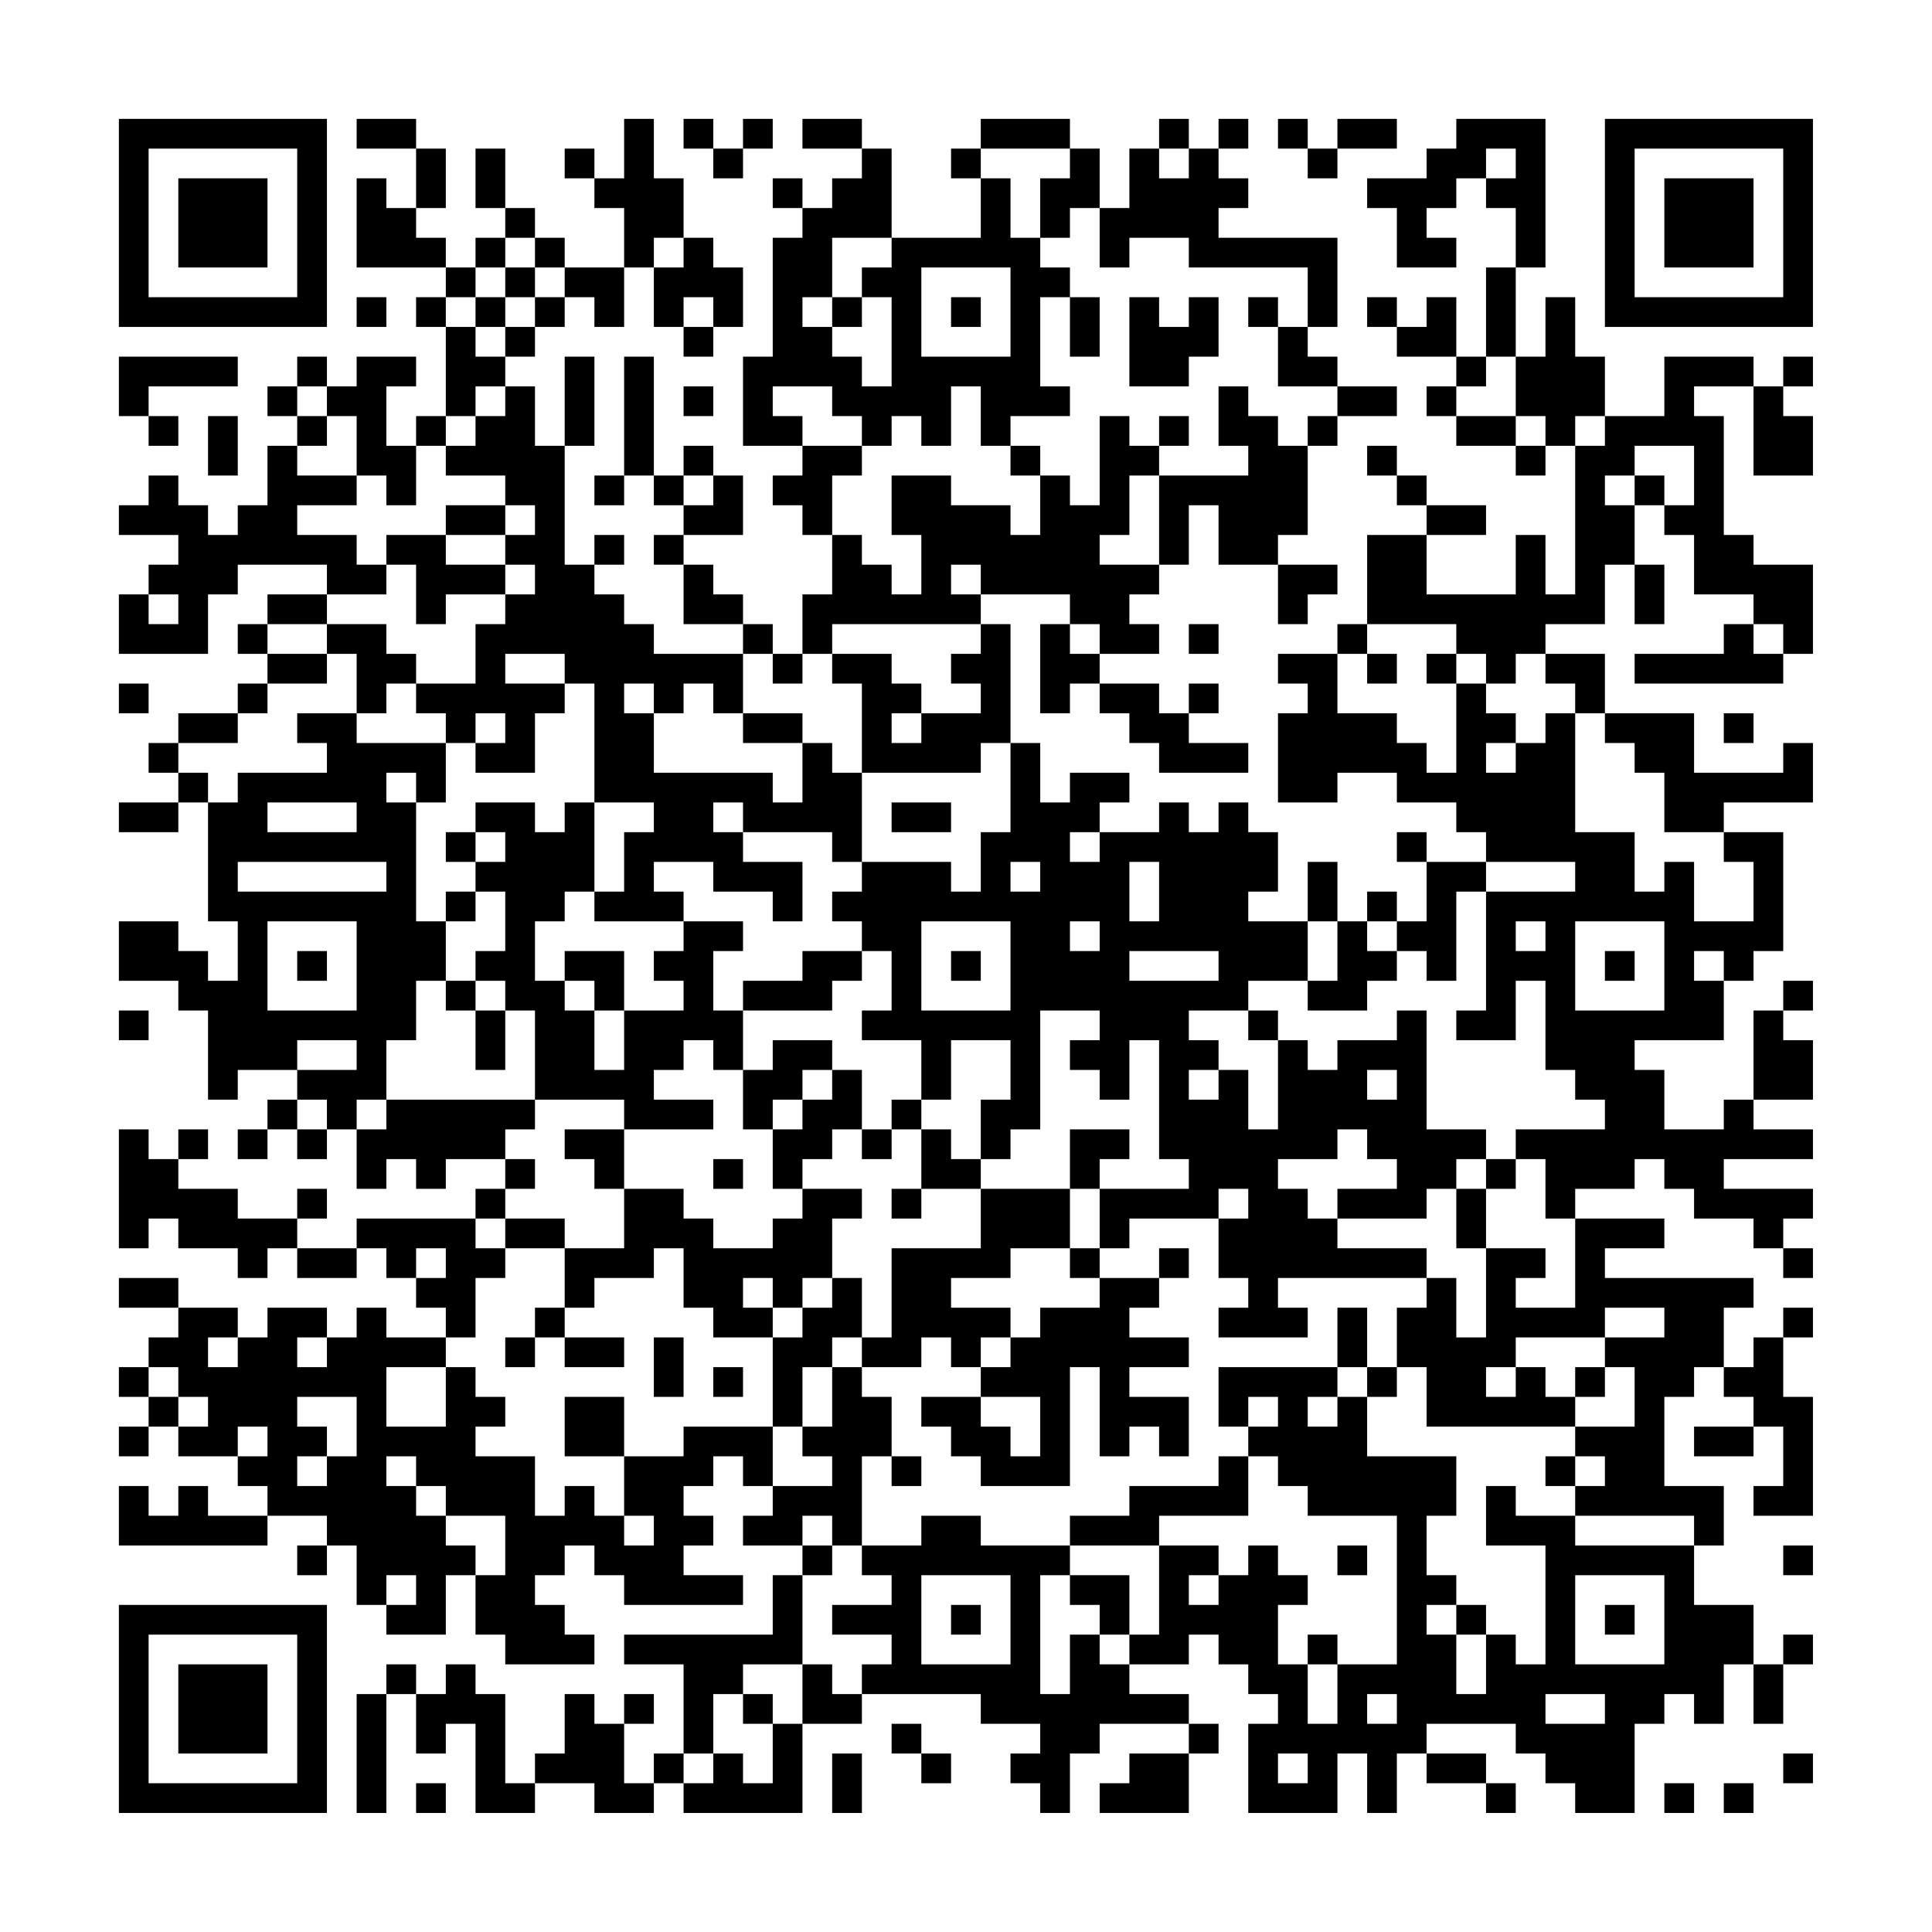 <?xml version="1.0" encoding="UTF-8"?>
<svg xmlns="http://www.w3.org/2000/svg" version="1.1" width="300" height="300" viewBox="0 0 300 300"><rect x="0" y="0" width="300" height="300" fill="#fefefe"/><g transform="scale(4.615)"><g transform="translate(4,4)"><path fill-rule="evenodd" d="M8 0L8 1L10 1L10 3L9 3L9 2L8 2L8 5L11 5L11 6L10 6L10 7L11 7L11 10L10 10L10 11L9 11L9 9L10 9L10 8L8 8L8 9L7 9L7 8L6 8L6 9L5 9L5 10L6 10L6 11L5 11L5 13L4 13L4 14L3 14L3 13L2 13L2 12L1 12L1 13L0 13L0 14L2 14L2 15L1 15L1 16L0 16L0 18L3 18L3 16L4 16L4 15L7 15L7 16L5 16L5 17L4 17L4 18L5 18L5 19L4 19L4 20L2 20L2 21L1 21L1 22L2 22L2 23L0 23L0 24L2 24L2 23L3 23L3 27L4 27L4 29L3 29L3 28L2 28L2 27L0 27L0 29L2 29L2 30L3 30L3 33L4 33L4 32L6 32L6 33L5 33L5 34L4 34L4 35L5 35L5 34L6 34L6 35L7 35L7 34L8 34L8 36L9 36L9 35L10 35L10 36L11 36L11 35L13 35L13 36L12 36L12 37L8 37L8 38L6 38L6 37L7 37L7 36L6 36L6 37L4 37L4 36L2 36L2 35L3 35L3 34L2 34L2 35L1 35L1 34L0 34L0 38L1 38L1 37L2 37L2 38L4 38L4 39L5 39L5 38L6 38L6 39L8 39L8 38L9 38L9 39L10 39L10 40L11 40L11 41L9 41L9 40L8 40L8 41L7 41L7 40L5 40L5 41L4 41L4 40L2 40L2 39L0 39L0 40L2 40L2 41L1 41L1 42L0 42L0 43L1 43L1 44L0 44L0 45L1 45L1 44L2 44L2 45L4 45L4 46L5 46L5 47L3 47L3 46L2 46L2 47L1 47L1 46L0 46L0 48L5 48L5 47L7 47L7 48L6 48L6 49L7 49L7 48L8 48L8 50L9 50L9 51L11 51L11 49L12 49L12 51L13 51L13 52L16 52L16 51L15 51L15 50L14 50L14 49L15 49L15 48L16 48L16 49L17 49L17 50L21 50L21 49L19 49L19 48L20 48L20 47L19 47L19 46L20 46L20 45L21 45L21 46L22 46L22 47L21 47L21 48L23 48L23 49L22 49L22 51L17 51L17 52L19 52L19 55L18 55L18 56L17 56L17 54L18 54L18 53L17 53L17 54L16 54L16 53L15 53L15 55L14 55L14 56L13 56L13 53L12 53L12 52L11 52L11 53L10 53L10 52L9 52L9 53L8 53L8 57L9 57L9 53L10 53L10 55L11 55L11 54L12 54L12 57L14 57L14 56L16 56L16 57L18 57L18 56L19 56L19 57L23 57L23 54L25 54L25 53L29 53L29 54L31 54L31 55L30 55L30 56L31 56L31 57L32 57L32 55L33 55L33 54L36 54L36 55L34 55L34 56L33 56L33 57L36 57L36 55L37 55L37 54L36 54L36 53L34 53L34 52L36 52L36 51L37 51L37 52L38 52L38 53L39 53L39 54L38 54L38 57L41 57L41 55L42 55L42 57L43 57L43 55L44 55L44 56L46 56L46 57L47 57L47 56L46 56L46 55L44 55L44 54L47 54L47 55L48 55L48 56L49 56L49 57L51 57L51 54L52 54L52 53L53 53L53 54L54 54L54 52L55 52L55 54L56 54L56 52L57 52L57 51L56 51L56 52L55 52L55 50L53 50L53 48L54 48L54 46L52 46L52 43L53 43L53 42L54 42L54 43L55 43L55 44L53 44L53 45L55 45L55 44L56 44L56 46L55 46L55 47L57 47L57 43L56 43L56 41L57 41L57 40L56 40L56 41L55 41L55 42L54 42L54 40L55 40L55 39L50 39L50 38L52 38L52 37L49 37L49 36L51 36L51 35L52 35L52 36L53 36L53 37L55 37L55 38L56 38L56 39L57 39L57 38L56 38L56 37L57 37L57 36L54 36L54 35L57 35L57 34L55 34L55 33L57 33L57 31L56 31L56 30L57 30L57 29L56 29L56 30L55 30L55 33L54 33L54 34L52 34L52 32L51 32L51 31L54 31L54 29L55 29L55 28L56 28L56 24L54 24L54 23L57 23L57 21L56 21L56 22L53 22L53 20L50 20L50 18L48 18L48 17L50 17L50 15L51 15L51 17L52 17L52 15L51 15L51 13L52 13L52 14L53 14L53 16L55 16L55 17L54 17L54 18L51 18L51 19L56 19L56 18L57 18L57 15L55 15L55 14L54 14L54 10L53 10L53 9L55 9L55 12L57 12L57 10L56 10L56 9L57 9L57 8L56 8L56 9L55 9L55 8L52 8L52 10L50 10L50 8L49 8L49 6L48 6L48 8L47 8L47 5L48 5L48 0L45 0L45 1L44 1L44 2L42 2L42 3L43 3L43 5L45 5L45 4L44 4L44 3L45 3L45 2L46 2L46 3L47 3L47 5L46 5L46 8L45 8L45 6L44 6L44 7L43 7L43 6L42 6L42 7L43 7L43 8L45 8L45 9L44 9L44 10L45 10L45 11L47 11L47 12L48 12L48 11L49 11L49 16L48 16L48 14L47 14L47 16L44 16L44 14L46 14L46 13L44 13L44 12L43 12L43 11L42 11L42 12L43 12L43 13L44 13L44 14L42 14L42 17L41 17L41 18L39 18L39 19L40 19L40 20L39 20L39 23L41 23L41 22L43 22L43 23L45 23L45 24L46 24L46 25L44 25L44 24L43 24L43 25L44 25L44 27L43 27L43 26L42 26L42 27L41 27L41 25L40 25L40 27L38 27L38 26L39 26L39 24L38 24L38 23L37 23L37 24L36 24L36 23L35 23L35 24L33 24L33 23L34 23L34 22L32 22L32 23L31 23L31 21L30 21L30 17L29 17L29 16L32 16L32 17L31 17L31 20L32 20L32 19L33 19L33 20L34 20L34 21L35 21L35 22L38 22L38 21L36 21L36 20L37 20L37 19L36 19L36 20L35 20L35 19L33 19L33 18L35 18L35 17L34 17L34 16L35 16L35 15L36 15L36 13L37 13L37 15L39 15L39 17L40 17L40 16L41 16L41 15L39 15L39 14L40 14L40 11L41 11L41 10L43 10L43 9L41 9L41 8L40 8L40 7L41 7L41 4L37 4L37 3L38 3L38 2L37 2L37 1L38 1L38 0L37 0L37 1L36 1L36 0L35 0L35 1L34 1L34 3L33 3L33 1L32 1L32 0L29 0L29 1L28 1L28 2L29 2L29 4L26 4L26 1L25 1L25 0L23 0L23 1L25 1L25 2L24 2L24 3L23 3L23 2L22 2L22 3L23 3L23 4L22 4L22 8L21 8L21 11L23 11L23 12L22 12L22 13L23 13L23 14L24 14L24 16L23 16L23 18L22 18L22 17L21 17L21 16L20 16L20 15L19 15L19 14L21 14L21 12L20 12L20 11L19 11L19 12L18 12L18 8L17 8L17 12L16 12L16 13L17 13L17 12L18 12L18 13L19 13L19 14L18 14L18 15L19 15L19 17L21 17L21 18L18 18L18 17L17 17L17 16L16 16L16 15L17 15L17 14L16 14L16 15L15 15L15 11L16 11L16 8L15 8L15 11L14 11L14 9L13 9L13 8L14 8L14 7L15 7L15 6L16 6L16 7L17 7L17 5L18 5L18 7L19 7L19 8L20 8L20 7L21 7L21 5L20 5L20 4L19 4L19 2L18 2L18 0L17 0L17 2L16 2L16 1L15 1L15 2L16 2L16 3L17 3L17 5L15 5L15 4L14 4L14 3L13 3L13 1L12 1L12 3L13 3L13 4L12 4L12 5L11 5L11 4L10 4L10 3L11 3L11 1L10 1L10 0ZM19 0L19 1L20 1L20 2L21 2L21 1L22 1L22 0L21 0L21 1L20 1L20 0ZM39 0L39 1L40 1L40 2L41 2L41 1L43 1L43 0L41 0L41 1L40 1L40 0ZM29 1L29 2L30 2L30 4L31 4L31 5L32 5L32 6L31 6L31 9L32 9L32 10L30 10L30 11L29 11L29 9L28 9L28 11L27 11L27 10L26 10L26 11L25 11L25 10L24 10L24 9L22 9L22 10L23 10L23 11L25 11L25 12L24 12L24 14L25 14L25 15L26 15L26 16L27 16L27 14L26 14L26 12L28 12L28 13L30 13L30 14L31 14L31 12L32 12L32 13L33 13L33 10L34 10L34 11L35 11L35 12L34 12L34 14L33 14L33 15L35 15L35 12L38 12L38 11L37 11L37 9L38 9L38 10L39 10L39 11L40 11L40 10L41 10L41 9L39 9L39 7L40 7L40 5L36 5L36 4L34 4L34 5L33 5L33 3L32 3L32 4L31 4L31 2L32 2L32 1ZM35 1L35 2L36 2L36 1ZM46 1L46 2L47 2L47 1ZM13 4L13 5L12 5L12 6L11 6L11 7L12 7L12 8L13 8L13 7L14 7L14 6L15 6L15 5L14 5L14 4ZM18 4L18 5L19 5L19 4ZM24 4L24 6L23 6L23 7L24 7L24 8L25 8L25 9L26 9L26 6L25 6L25 5L26 5L26 4ZM13 5L13 6L12 6L12 7L13 7L13 6L14 6L14 5ZM27 5L27 8L30 8L30 5ZM8 6L8 7L9 7L9 6ZM19 6L19 7L20 7L20 6ZM24 6L24 7L25 7L25 6ZM28 6L28 7L29 7L29 6ZM32 6L32 8L33 8L33 6ZM34 6L34 9L36 9L36 8L37 8L37 6L36 6L36 7L35 7L35 6ZM38 6L38 7L39 7L39 6ZM0 8L0 10L1 10L1 11L2 11L2 10L1 10L1 9L4 9L4 8ZM46 8L46 9L45 9L45 10L47 10L47 11L48 11L48 10L47 10L47 8ZM6 9L6 10L7 10L7 11L6 11L6 12L8 12L8 13L6 13L6 14L8 14L8 15L9 15L9 16L7 16L7 17L5 17L5 18L7 18L7 19L5 19L5 20L4 20L4 21L2 21L2 22L3 22L3 23L4 23L4 22L7 22L7 21L6 21L6 20L8 20L8 21L11 21L11 23L10 23L10 22L9 22L9 23L10 23L10 27L11 27L11 29L10 29L10 31L9 31L9 33L8 33L8 34L9 34L9 33L14 33L14 34L13 34L13 35L14 35L14 36L13 36L13 37L12 37L12 38L13 38L13 39L12 39L12 41L11 41L11 42L9 42L9 44L11 44L11 42L12 42L12 43L13 43L13 44L12 44L12 45L14 45L14 47L15 47L15 46L16 46L16 47L17 47L17 48L18 48L18 47L17 47L17 45L19 45L19 44L22 44L22 46L24 46L24 45L23 45L23 44L24 44L24 42L25 42L25 43L26 43L26 45L25 45L25 48L24 48L24 47L23 47L23 48L24 48L24 49L23 49L23 52L21 52L21 53L20 53L20 55L19 55L19 56L20 56L20 55L21 55L21 56L22 56L22 54L23 54L23 52L24 52L24 53L25 53L25 52L26 52L26 51L24 51L24 50L26 50L26 49L25 49L25 48L27 48L27 47L29 47L29 48L32 48L32 49L31 49L31 53L32 53L32 51L33 51L33 52L34 52L34 51L35 51L35 48L37 48L37 49L36 49L36 50L37 50L37 49L38 49L38 48L39 48L39 49L40 49L40 50L39 50L39 52L40 52L40 54L41 54L41 52L43 52L43 47L40 47L40 46L39 46L39 45L38 45L38 44L39 44L39 43L38 43L38 44L37 44L37 42L41 42L41 43L40 43L40 44L41 44L41 43L42 43L42 45L45 45L45 47L44 47L44 49L45 49L45 50L44 50L44 51L45 51L45 53L46 53L46 51L47 51L47 52L48 52L48 48L46 48L46 46L47 46L47 47L49 47L49 48L53 48L53 47L49 47L49 46L50 46L50 45L49 45L49 44L51 44L51 42L50 42L50 41L52 41L52 40L50 40L50 41L47 41L47 42L46 42L46 43L47 43L47 42L48 42L48 43L49 43L49 44L44 44L44 42L43 42L43 40L44 40L44 39L45 39L45 41L46 41L46 38L48 38L48 39L47 39L47 40L49 40L49 37L48 37L48 35L47 35L47 34L50 34L50 33L49 33L49 32L48 32L48 29L47 29L47 31L45 31L45 30L46 30L46 26L49 26L49 25L46 25L46 26L45 26L45 29L44 29L44 28L43 28L43 27L42 27L42 28L43 28L43 29L42 29L42 30L40 30L40 29L41 29L41 27L40 27L40 29L38 29L38 30L36 30L36 31L37 31L37 32L36 32L36 33L37 33L37 32L38 32L38 34L39 34L39 31L40 31L40 32L41 32L41 31L43 31L43 30L44 30L44 34L46 34L46 35L45 35L45 36L44 36L44 37L41 37L41 36L43 36L43 35L42 35L42 34L41 34L41 35L39 35L39 36L40 36L40 37L41 37L41 38L44 38L44 39L39 39L39 40L40 40L40 41L37 41L37 40L38 40L38 39L37 39L37 37L38 37L38 36L37 36L37 37L34 37L34 38L33 38L33 36L36 36L36 35L35 35L35 31L34 31L34 33L33 33L33 32L32 32L32 31L33 31L33 30L31 30L31 34L30 34L30 35L29 35L29 33L30 33L30 31L28 31L28 33L27 33L27 31L25 31L25 30L26 30L26 28L25 28L25 27L24 27L24 26L25 26L25 25L28 25L28 26L29 26L29 24L30 24L30 21L29 21L29 22L25 22L25 19L24 19L24 18L26 18L26 19L27 19L27 20L26 20L26 21L27 21L27 20L29 20L29 19L28 19L28 18L29 18L29 17L24 17L24 18L23 18L23 19L22 19L22 18L21 18L21 20L20 20L20 19L19 19L19 20L18 20L18 19L17 19L17 20L18 20L18 22L22 22L22 23L23 23L23 21L24 21L24 22L25 22L25 25L24 25L24 24L21 24L21 23L20 23L20 24L21 24L21 25L23 25L23 27L22 27L22 26L20 26L20 25L18 25L18 26L19 26L19 27L16 27L16 26L17 26L17 24L18 24L18 23L16 23L16 19L15 19L15 18L13 18L13 19L15 19L15 20L14 20L14 22L12 22L12 21L13 21L13 20L12 20L12 21L11 21L11 20L10 20L10 19L12 19L12 17L13 17L13 16L14 16L14 15L13 15L13 14L14 14L14 13L13 13L13 12L11 12L11 11L12 11L12 10L13 10L13 9L12 9L12 10L11 10L11 11L10 11L10 13L9 13L9 12L8 12L8 10L7 10L7 9ZM19 9L19 10L20 10L20 9ZM3 10L3 12L4 12L4 10ZM35 10L35 11L36 11L36 10ZM49 10L49 11L50 11L50 10ZM30 11L30 12L31 12L31 11ZM51 11L51 12L50 12L50 13L51 13L51 12L52 12L52 13L53 13L53 11ZM19 12L19 13L20 13L20 12ZM11 13L11 14L9 14L9 15L10 15L10 17L11 17L11 16L13 16L13 15L11 15L11 14L13 14L13 13ZM28 15L28 16L29 16L29 15ZM1 16L1 17L2 17L2 16ZM7 17L7 18L8 18L8 20L9 20L9 19L10 19L10 18L9 18L9 17ZM32 17L32 18L33 18L33 17ZM36 17L36 18L37 18L37 17ZM42 17L42 18L41 18L41 20L43 20L43 21L44 21L44 22L45 22L45 19L46 19L46 20L47 20L47 21L46 21L46 22L47 22L47 21L48 21L48 20L49 20L49 24L51 24L51 26L52 26L52 25L53 25L53 27L55 27L55 25L54 25L54 24L52 24L52 22L51 22L51 21L50 21L50 20L49 20L49 19L48 19L48 18L47 18L47 19L46 19L46 18L45 18L45 17ZM55 17L55 18L56 18L56 17ZM42 18L42 19L43 19L43 18ZM44 18L44 19L45 19L45 18ZM0 19L0 20L1 20L1 19ZM21 20L21 21L23 21L23 20ZM54 20L54 21L55 21L55 20ZM5 23L5 24L8 24L8 23ZM12 23L12 24L11 24L11 25L12 25L12 26L11 26L11 27L12 27L12 26L13 26L13 28L12 28L12 29L11 29L11 30L12 30L12 32L13 32L13 30L14 30L14 33L17 33L17 34L15 34L15 35L16 35L16 36L17 36L17 38L15 38L15 37L13 37L13 38L15 38L15 40L14 40L14 41L13 41L13 42L14 42L14 41L15 41L15 42L17 42L17 41L15 41L15 40L16 40L16 39L18 39L18 38L19 38L19 40L20 40L20 41L22 41L22 44L23 44L23 42L24 42L24 41L25 41L25 42L27 42L27 41L28 41L28 42L29 42L29 43L27 43L27 44L28 44L28 45L29 45L29 46L32 46L32 42L33 42L33 45L34 45L34 44L35 44L35 45L36 45L36 43L34 43L34 42L36 42L36 41L34 41L34 40L35 40L35 39L36 39L36 38L35 38L35 39L33 39L33 38L32 38L32 36L33 36L33 35L34 35L34 34L32 34L32 36L29 36L29 35L28 35L28 34L27 34L27 33L26 33L26 34L25 34L25 32L24 32L24 31L22 31L22 32L21 32L21 30L24 30L24 29L25 29L25 28L23 28L23 29L21 29L21 30L20 30L20 28L21 28L21 27L19 27L19 28L18 28L18 29L19 29L19 30L17 30L17 28L15 28L15 29L14 29L14 27L15 27L15 26L16 26L16 23L15 23L15 24L14 24L14 23ZM26 23L26 24L28 24L28 23ZM12 24L12 25L13 25L13 24ZM32 24L32 25L33 25L33 24ZM4 25L4 26L9 26L9 25ZM30 25L30 26L31 26L31 25ZM34 25L34 27L35 27L35 25ZM5 27L5 30L8 30L8 27ZM27 27L27 30L30 30L30 27ZM32 27L32 28L33 28L33 27ZM47 27L47 28L48 28L48 27ZM49 27L49 30L52 30L52 27ZM6 28L6 29L7 29L7 28ZM28 28L28 29L29 29L29 28ZM34 28L34 29L37 29L37 28ZM50 28L50 29L51 29L51 28ZM53 28L53 29L54 29L54 28ZM12 29L12 30L13 30L13 29ZM15 29L15 30L16 30L16 32L17 32L17 30L16 30L16 29ZM0 30L0 31L1 31L1 30ZM38 30L38 31L39 31L39 30ZM6 31L6 32L8 32L8 31ZM19 31L19 32L18 32L18 33L20 33L20 34L17 34L17 36L19 36L19 37L20 37L20 38L22 38L22 37L23 37L23 36L25 36L25 37L24 37L24 39L23 39L23 40L22 40L22 39L21 39L21 40L22 40L22 41L23 41L23 40L24 40L24 39L25 39L25 41L26 41L26 38L29 38L29 36L27 36L27 34L26 34L26 35L25 35L25 34L24 34L24 35L23 35L23 36L22 36L22 34L23 34L23 33L24 33L24 32L23 32L23 33L22 33L22 34L21 34L21 32L20 32L20 31ZM42 32L42 33L43 33L43 32ZM6 33L6 34L7 34L7 33ZM20 35L20 36L21 36L21 35ZM46 35L46 36L45 36L45 38L46 38L46 36L47 36L47 35ZM26 36L26 37L27 37L27 36ZM10 38L10 39L11 39L11 38ZM30 38L30 39L28 39L28 40L30 40L30 41L29 41L29 42L30 42L30 41L31 41L31 40L33 40L33 39L32 39L32 38ZM41 40L41 42L42 42L42 43L43 43L43 42L42 42L42 40ZM3 41L3 42L4 42L4 41ZM6 41L6 42L7 42L7 41ZM18 41L18 43L19 43L19 41ZM1 42L1 43L2 43L2 44L3 44L3 43L2 43L2 42ZM20 42L20 43L21 43L21 42ZM49 42L49 43L50 43L50 42ZM6 43L6 44L7 44L7 45L6 45L6 46L7 46L7 45L8 45L8 43ZM15 43L15 45L17 45L17 43ZM29 43L29 44L30 44L30 45L31 45L31 43ZM4 44L4 45L5 45L5 44ZM9 45L9 46L10 46L10 47L11 47L11 48L12 48L12 49L13 49L13 47L11 47L11 46L10 46L10 45ZM26 45L26 46L27 46L27 45ZM37 45L37 46L34 46L34 47L32 47L32 48L35 48L35 47L38 47L38 45ZM48 45L48 46L49 46L49 45ZM41 48L41 49L42 49L42 48ZM56 48L56 49L57 49L57 48ZM9 49L9 50L10 50L10 49ZM27 49L27 52L30 52L30 49ZM32 49L32 50L33 50L33 51L34 51L34 49ZM49 49L49 52L52 52L52 49ZM28 50L28 51L29 51L29 50ZM45 50L45 51L46 51L46 50ZM50 50L50 51L51 51L51 50ZM40 51L40 52L41 52L41 51ZM21 53L21 54L22 54L22 53ZM42 53L42 54L43 54L43 53ZM48 53L48 54L50 54L50 53ZM26 54L26 55L27 55L27 56L28 56L28 55L27 55L27 54ZM24 55L24 57L25 57L25 55ZM39 55L39 56L40 56L40 55ZM56 55L56 56L57 56L57 55ZM10 56L10 57L11 57L11 56ZM52 56L52 57L53 57L53 56ZM54 56L54 57L55 57L55 56ZM0 0L0 7L7 7L7 0ZM1 1L1 6L6 6L6 1ZM2 2L2 5L5 5L5 2ZM50 0L50 7L57 7L57 0ZM51 1L51 6L56 6L56 1ZM52 2L52 5L55 5L55 2ZM0 50L0 57L7 57L7 50ZM1 51L1 56L6 56L6 51ZM2 52L2 55L5 55L5 52Z" fill="#000000"/></g></g></svg>
